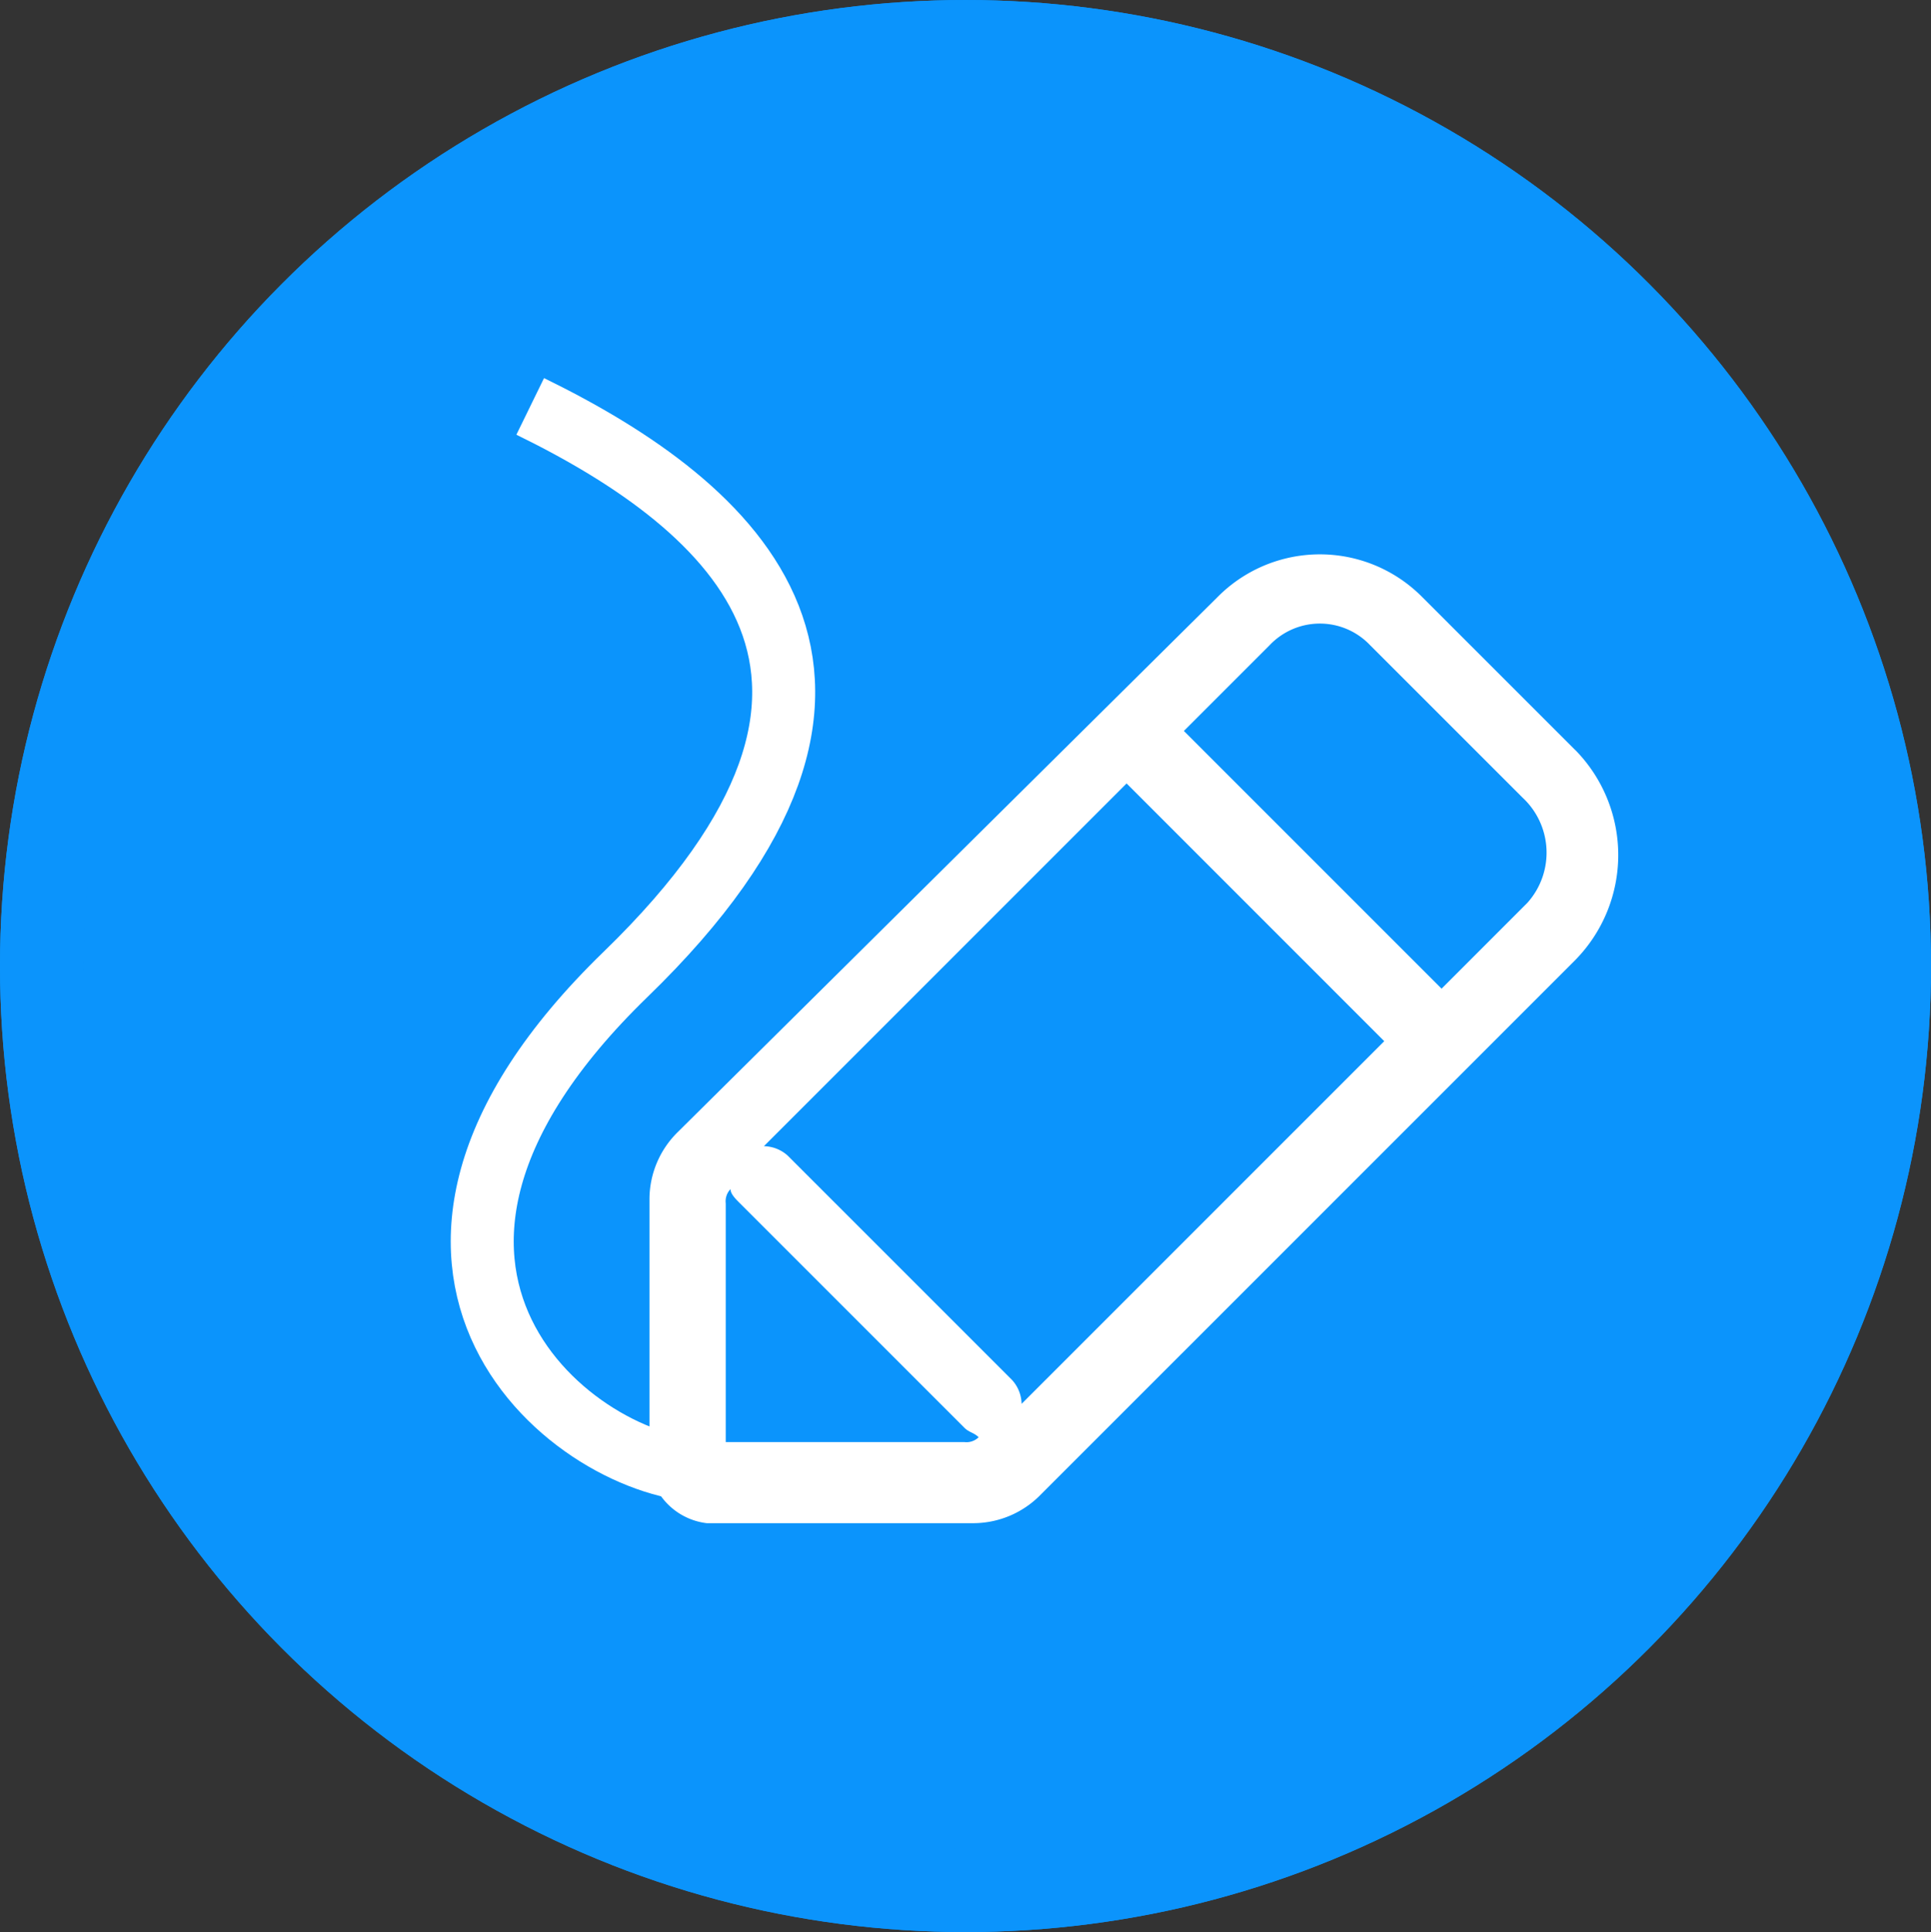 <svg xmlns="http://www.w3.org/2000/svg" width="45.98" height="46" viewBox="0 0 45.98 46">
  <rect x="0" y="0" width="45.98" height="46" fill="#333333" stroke="none"/>
  <g id="组_2598" data-name="组 2598" transform="translate(-179 -2295)">
    <g id="组_2495" data-name="组 2495" transform="translate(-197 1279)">
      <g id="组_2474" data-name="组 2474" transform="translate(160 -1503)">
        <g id="椭圆_2" data-name="椭圆 2" transform="translate(216 2519)" fill="#0b94fc" stroke="#0b94fc" stroke-width="2">
          <ellipse cx="22.99" cy="23" rx="22.99" ry="23" stroke="none"/>
          <ellipse cx="22.99" cy="23" rx="21.99" ry="22" fill="none"/>
        </g>
      </g>
      <g id="组_2480" data-name="组 2480" transform="translate(68 -10)">
        <g id="btn_tool_freePen_normal1" transform="translate(319.48 1035.676)">
          <g id="组_1945">
            <path id="路径_1337" d="M1165.242,1237.139c-3.068,0-9.2-4.771-1.931-11.818s2.613-11.135-2.272-13.521" transform="translate(-1159.894 -1211.8)" fill="none" stroke="#fff" stroke-width="1.5"/>
            <path id="路径_1336" d="M1185.446,1219.559l-3.637-3.636a3.428,3.428,0,0,0-4.885,0l-12.841,12.726a2.245,2.245,0,0,0-.68,1.591v5.908a1.572,1.572,0,0,0,1.363,1.819h6.363a2.245,2.245,0,0,0,1.592-.682l12.727-12.726a3.567,3.567,0,0,0,0-5Zm-14.545,16.477h-5.682v-5.682a.417.417,0,0,1,.114-.341c0,.114.114.228.227.341l5.341,5.341c.113.113.226.113.34.226A.413.413,0,0,1,1170.9,1236.036Zm1.363-.91a.871.871,0,0,0-.227-.568l-5.34-5.34a.872.872,0,0,0-.569-.227l8.636-8.636,6.135,6.136Zm12.045-11.931-2.045,2.046-6.136-6.136,2.045-2.045a1.647,1.647,0,0,1,2.386,0l3.636,3.635a1.788,1.788,0,0,1,.114,2.5Z" transform="translate(-1159.418 -1211.378)" fill="#fff"/>
          </g>
        </g>
      </g>
    </g>
  </g>
</svg>
